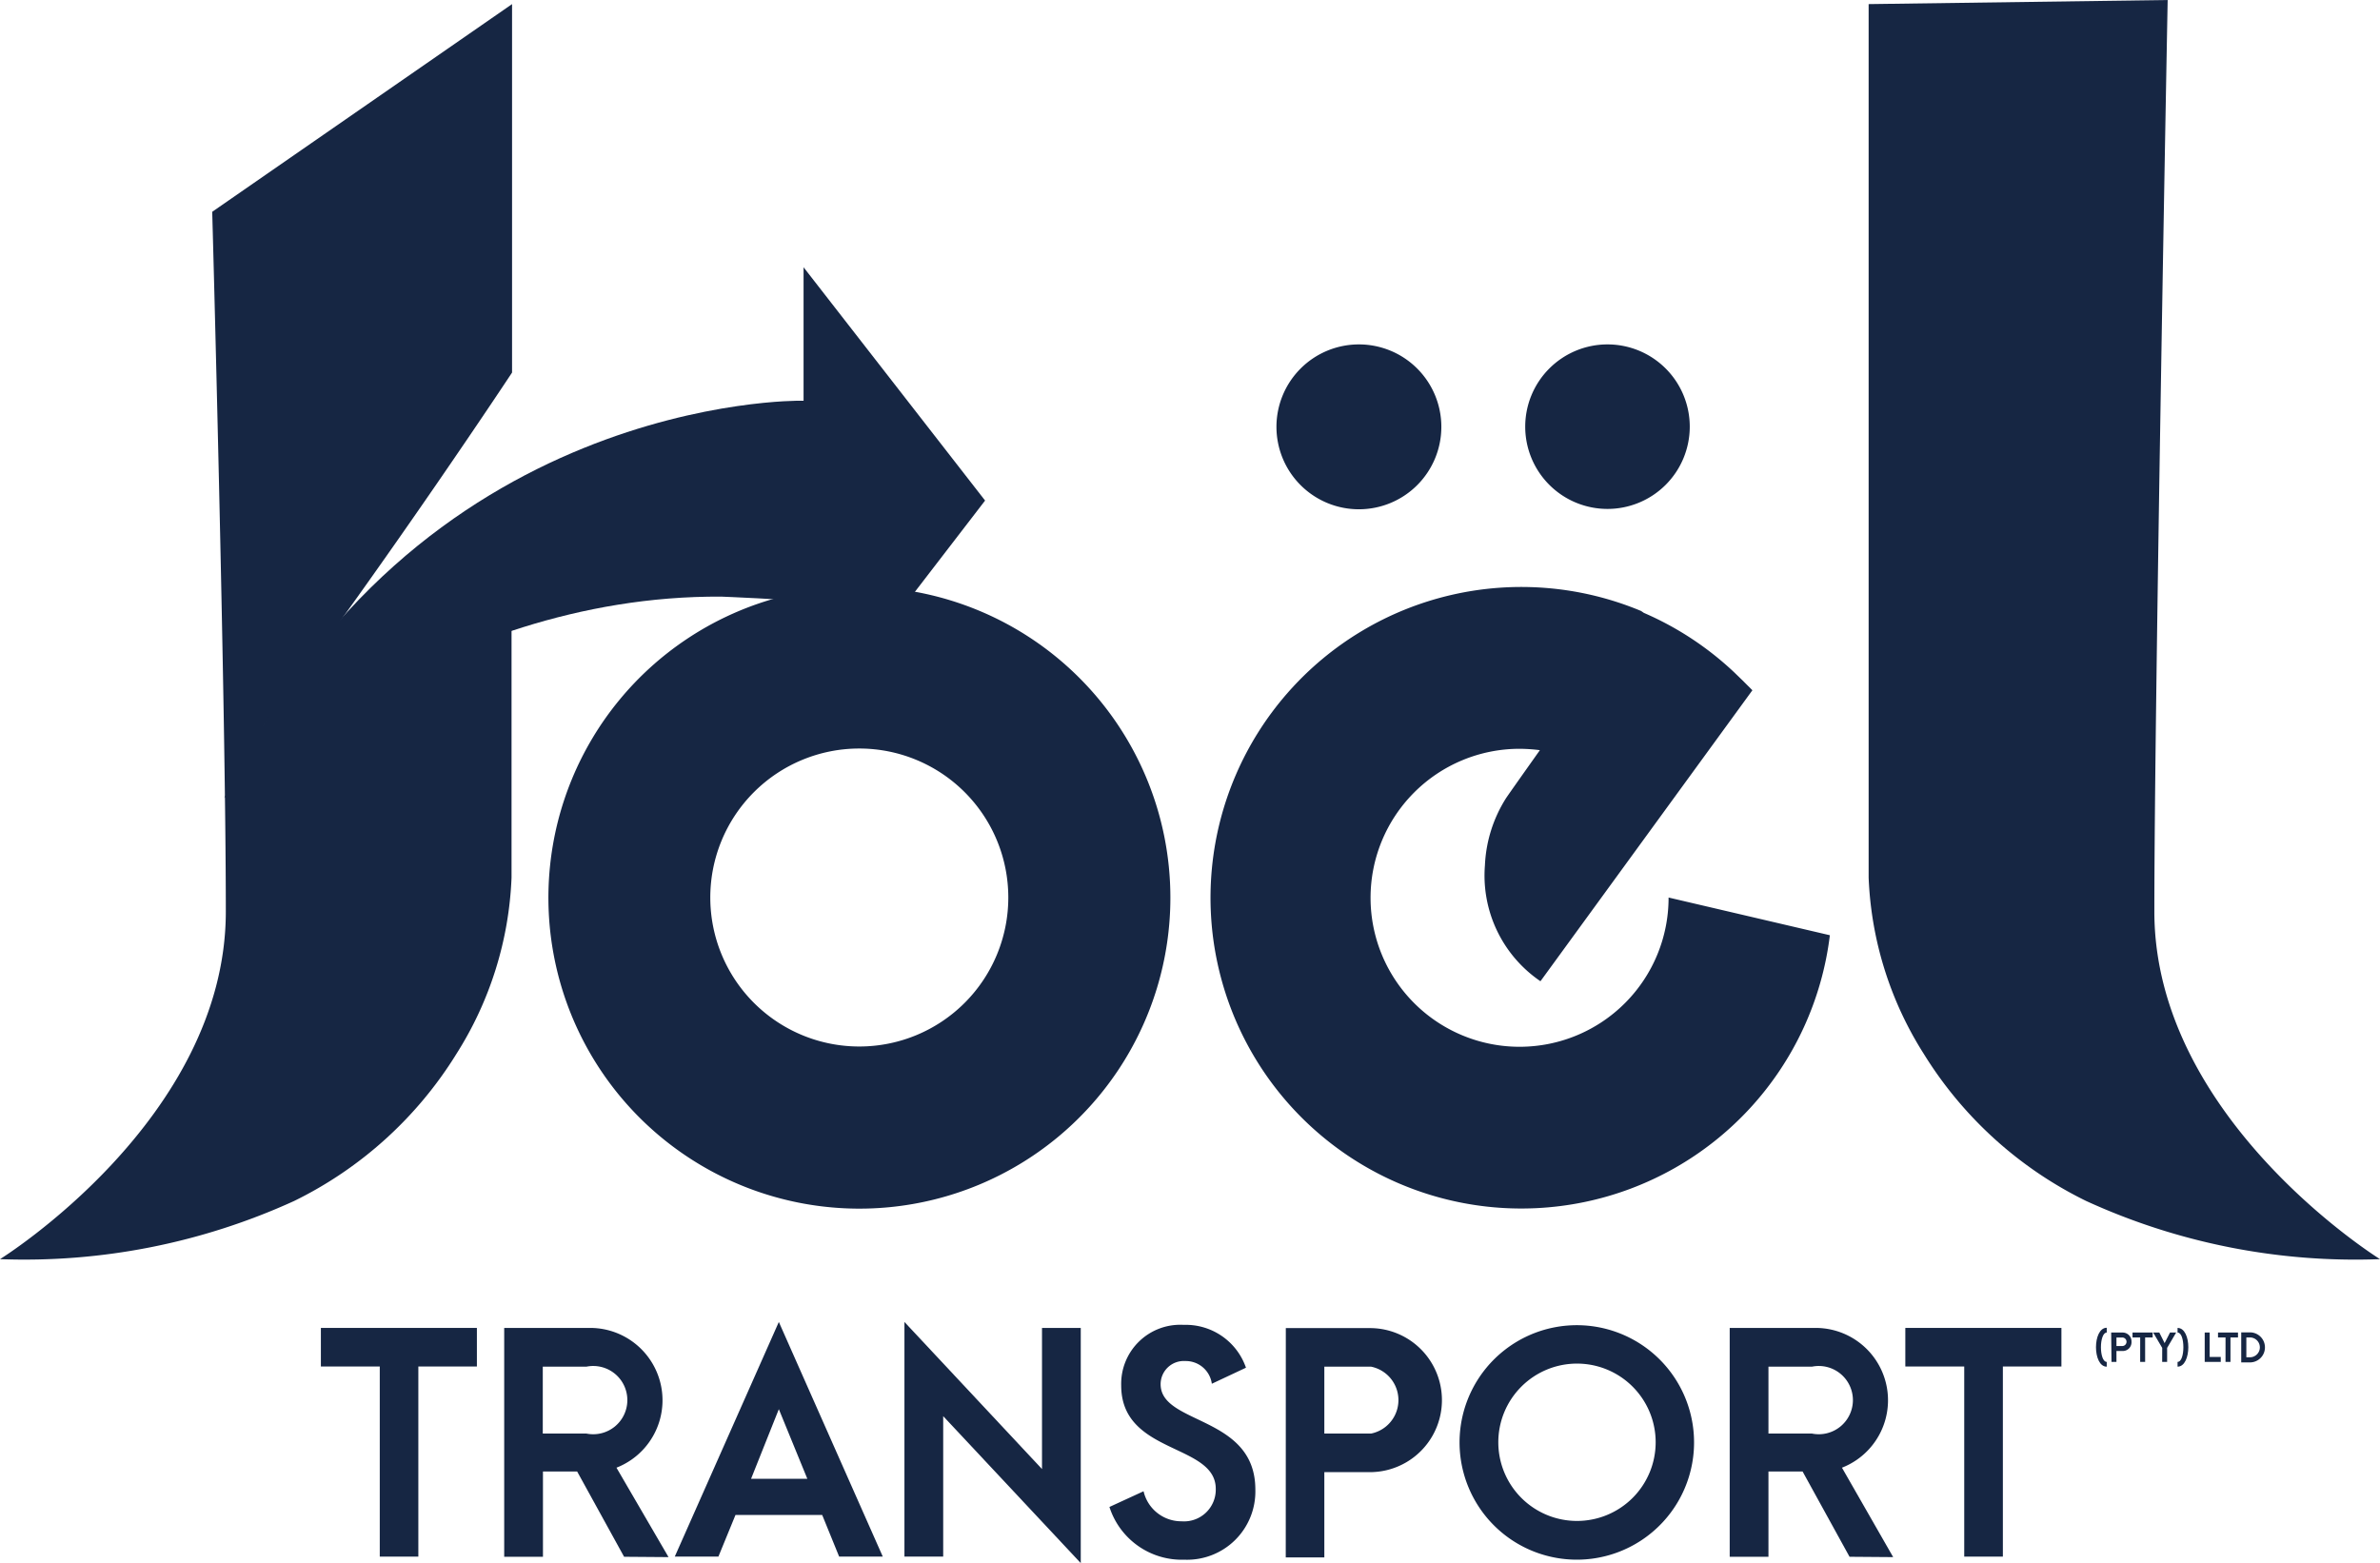 <svg id="jt_logo_monochrome" xmlns="http://www.w3.org/2000/svg" width="120" height="78.821" viewBox="0 0 120 78.821">
  <g id="Layer_1" data-name="Layer 1">
    <path id="Path_4" data-name="Path 4" d="M12.711,38.545s6.48-6.54,13.081-8.158v13.9a17.892,17.892,0,0,1-2.78,8.89,19.914,19.914,0,0,1-8.184,7.418A32.767,32.767,0,0,1,0,63.527S11.386,56.471,11.386,46,10.7,10.713,10.7,10.713L25.818.24V18.82s-6.153,9.32-12.392,17.6c-.525.7-.164,1.446-.68,2.126" transform="translate(0 -0.033)" fill="#162643"/>
    <path id="Path_5" data-name="Path 5" d="M109.48,44.251a17.891,17.891,0,0,0,2.78,8.89,19.914,19.914,0,0,0,8.184,7.418,32.594,32.594,0,0,0,14.819,2.935s-11.377-7.057-11.377-17.53S124.557,0,124.557,0L109.48.207V44.251" transform="translate(-15.263)" fill="#162643"/>
    <path id="Path_6" data-name="Path 6" d="M83.1,24.328a4.157,4.157,0,1,1-4.157-4.148A4.157,4.157,0,0,1,83.1,24.328" transform="translate(-10.427 -2.813)" fill="#162643"/>
    <path id="Path_7" data-name="Path 7" d="M97.656,24.328a4.148,4.148,0,1,1-4.148-4.148,4.148,4.148,0,0,1,4.148,4.148" transform="translate(-12.458 -2.813)" fill="#162643"/>
    <path id="Path_8" data-name="Path 8" d="M47.818,57.564a7.513,7.513,0,1,1,7.5-7.513,7.513,7.513,0,0,1-7.5,7.513m0-23.184A15.68,15.68,0,1,0,63.49,50.054,15.68,15.68,0,0,0,47.818,34.38" transform="translate(-4.479 -4.793)" fill="#162643"/>
    <path id="Path_9" data-name="Path 9" d="M94.018,50.052a7.513,7.513,0,1,1-7.539-7.5,8.493,8.493,0,0,1,1.05.069c-.921,1.3-1.67,2.358-1.721,2.444a6.885,6.885,0,0,0-1.05,3.365,6.446,6.446,0,0,0,2.8,5.843L98.244,39.6l-.491-.491h0l-.413-.4h0a15.732,15.732,0,0,0-4.57-3.012l-.138-.095h0a15.671,15.671,0,1,0,9.518,16.351Z" transform="translate(-9.888 -4.793)" fill="#162643"/>
    <path id="Path_10" data-name="Path 10" d="M21.769,79.755H18.8V77.81h7.866v1.945H23.714v9.587H21.769Z" transform="translate(-2.621 -10.848)" fill="#162643"/>
    <path id="Path_11" data-name="Path 11" d="M31.485,83.137h2.2a1.721,1.721,0,1,0,0-3.373h-2.2Zm4.1,6.213-2.367-4.3H31.494v4.3H29.54V77.81h4.3a3.649,3.649,0,0,1,1.36,7.048l2.625,4.509Z" transform="translate(-4.118 -10.848)" fill="#162643"/>
    <path id="Path_12" data-name="Path 12" d="M46.217,85.369,44.78,81.858l-1.4,3.511Zm.749,1.824H42.594l-.861,2.1h-2.2L44.78,77.46l5.241,11.833h-2.2Z" transform="translate(-5.511 -10.799)" fill="#162643"/>
    <path id="Path_13" data-name="Path 13" d="M54.944,82.21v7.083H52.99V77.46l6.936,7.418V77.761H61.88V89.62Z" transform="translate(-7.388 -10.799)" fill="#162643"/>
    <path id="Path_14" data-name="Path 14" d="M65,86.812l1.721-.792a1.954,1.954,0,0,0,1.919,1.515A1.6,1.6,0,0,0,70.361,85.9c0-2.306-4.768-1.721-4.768-5.215a2.978,2.978,0,0,1,3.15-3.055,3.21,3.21,0,0,1,3.141,2.16l-1.721.809a1.325,1.325,0,0,0-1.334-1.145,1.17,1.17,0,0,0-1.248,1.17c0,2.057,4.776,1.558,4.776,5.31a3.442,3.442,0,0,1-3.58,3.537A3.83,3.83,0,0,1,65,86.812" transform="translate(-9.062 -10.822)" fill="#162643"/>
    <path id="Path_15" data-name="Path 15" d="M79.633,83.138a1.721,1.721,0,0,0,0-3.373H77.275v3.373Zm-4.3-5.318h4.3a3.632,3.632,0,0,1,0,7.263H77.275v4.3H75.33Z" transform="translate(-10.502 -10.849)" fill="#162643"/>
    <path id="Path_16" data-name="Path 16" d="M95.4,83.551a3.967,3.967,0,1,0-3.967,3.967A3.967,3.967,0,0,0,95.4,83.551m-9.888,0a5.912,5.912,0,1,1,1.732,4.189,5.921,5.921,0,0,1-1.732-4.189" transform="translate(-11.921 -10.823)" fill="#162643"/>
    <path id="Path_17" data-name="Path 17" d="M103.294,83.137h2.194a1.721,1.721,0,1,0,0-3.373h-2.194Zm4.088,6.213-2.367-4.3h-1.721v4.3H101.34V77.81h4.3A3.649,3.649,0,0,1,107,84.858l2.582,4.509Z" transform="translate(-14.128 -10.848)" fill="#162643"/>
    <path id="Path_18" data-name="Path 18" d="M114.6,79.755H111.63V77.81H119.5v1.945h-2.952v9.587H114.6Z" transform="translate(-15.563 -10.848)" fill="#162643"/>
    <path id="Path_19" data-name="Path 19" d="M51.5,27.424,42.348,15.66v6.73h-.155S22.649,22.106,13.14,42.424c0,0,10.62-10.258,25.077-10.155,0,0,3.494.138,4.165.267v6.747Z" transform="translate(-1.832 -2.183)" fill="#162643"/>
    <path id="Path_20" data-name="Path 20" d="M17.86,40.435l.353.353s1.11-1.059,2.238-2.022l-.336-.4s-1.833,1.609-2.255,2.065" transform="translate(-2.49 -5.349)" fill="#162643"/>
    <path id="Path_21" data-name="Path 21" d="M23.723,36.15l-.293-.413s1.36-.921,2.582-1.627l.241.439s-1.824,1.067-2.582,1.6" transform="translate(-3.266 -4.755)" fill="#162643"/>
    <path id="Path_22" data-name="Path 22" d="M29.61,32.342l.215.465s1.842-.792,2.814-1.084l-.172-.482s-1.67.585-2.857,1.1" transform="translate(-4.128 -4.355)" fill="#162643"/>
    <path id="Path_23" data-name="Path 23" d="M36.35,30.214l.12.482s2.151-.448,2.96-.525l-.06-.491a30.362,30.362,0,0,0-3.021.534" transform="translate(-5.068 -4.138)" fill="#162643"/>
    <path id="Path_24" data-name="Path 24" d="M43.4,29.39v.5h2.909v-.5H43.38" transform="translate(-6.048 -4.097)" fill="#162643"/>
    <path id="Path_25" data-name="Path 25" d="M122.8,78.781c0-.491.181-.981.542-.981v.241c-.189,0-.293.37-.293.74s.1.74.293.74v.241c-.361,0-.542-.491-.542-.981" transform="translate(-17.12 -10.846)" fill="#162643"/>
    <path id="Path_26" data-name="Path 26" d="M124.249,78.76a.215.215,0,0,0,0-.43h-.293v.43Zm-.559-.68h.559a.447.447,0,0,1,.465.465.439.439,0,0,1-.465.465h-.293v.551h-.25Z" transform="translate(-17.244 -10.885)" fill="#162643"/>
    <path id="Path_27" data-name="Path 27" d="M125.327,78.33h-.387v-.25h1.015v.25h-.379V79.56h-.25Z" transform="translate(-17.418 -10.886)" fill="#162643"/>
    <path id="Path_28" data-name="Path 28" d="M126.606,78.855l-.456-.775h.31l.267.534L127,78.08h.31l-.456.775v.706h-.25Z" transform="translate(-17.587 -10.886)" fill="#162643"/>
    <path id="Path_29" data-name="Path 29" d="M127.58,79.523c.2,0,.293-.37.293-.74s-.095-.74-.293-.74V77.81c.361,0,.542.482.542.972s-.181.981-.542.981Z" transform="translate(-17.787 -10.848)" fill="#162643"/>
    <path id="Path_30" data-name="Path 30" d="M129.17,78.08v1.48h.809v-.25h-.559V78.08Z" transform="translate(-18.008 -10.886)" fill="#162643"/>
    <path id="Path_31" data-name="Path 31" d="M130.329,78.33h-.379v-.25h1.007v.25h-.379V79.56h-.25Z" transform="translate(-18.117 -10.886)" fill="#162643"/>
    <path id="Path_32" data-name="Path 32" d="M131.749,79.326a.5.5,0,1,0,0-1h-.181v1Zm-.439-1.256h.439a.757.757,0,1,1,0,1.515h-.439Z" transform="translate(-18.307 -10.884)" fill="#162643"/>
  </g>
</svg>
